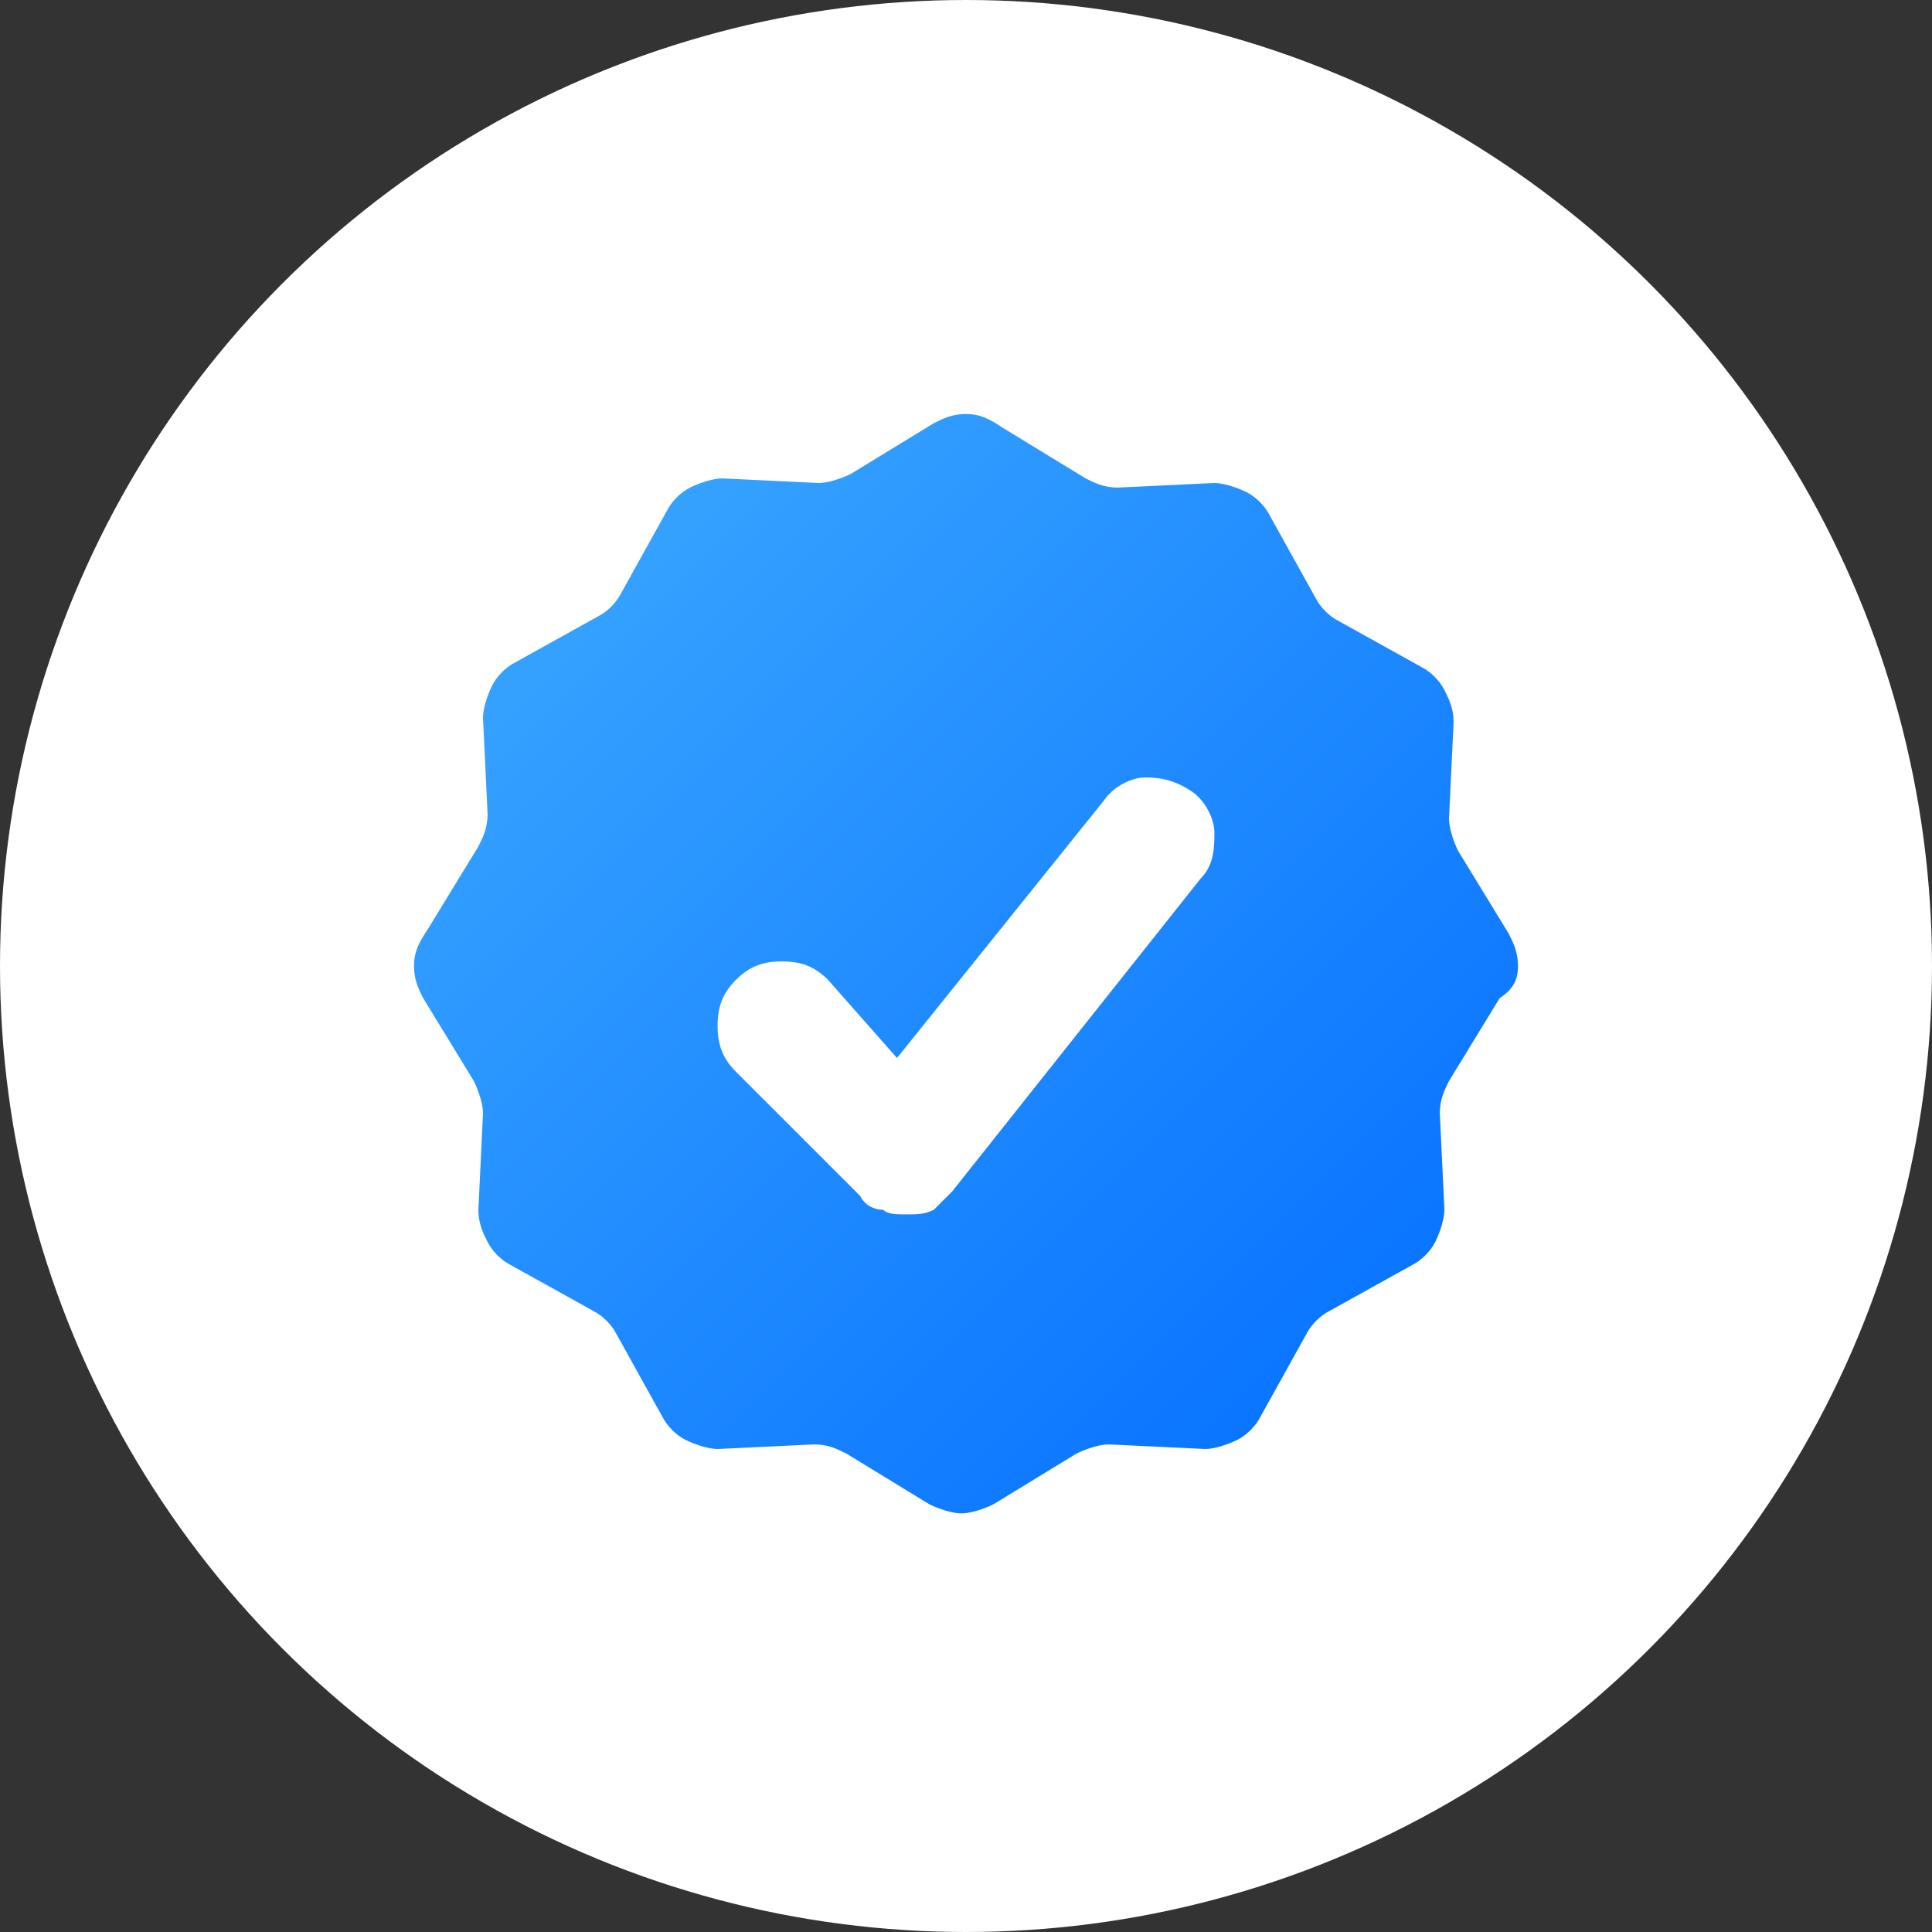 <?xml version="1.0" encoding="utf-8"?>
<!-- Generator: Adobe Illustrator 19.0.0, SVG Export Plug-In . SVG Version: 6.00 Build 0)  -->
<svg version="1.1" id="Layer_1" xmlns="http://www.w3.org/2000/svg" xmlns:xlink="http://www.w3.org/1999/xlink" x="0px" y="0px"
	 viewBox="20 -21 42 42" style="enable-background:new 20 -21 42 42;" xml:space="preserve">
<rect x="20" y="-21" width="42" height="42" fill="#333333" stroke="none"/>
<style type="text/css">
	.st0{fill:#FFFFFF;}
	.st1{fill:url(#SVGID_1_);}
</style>
<circle class="st0" cx="41" cy="0" r="21"/>
<linearGradient id="SVGID_1_" gradientUnits="userSpaceOnUse" x1="29" y1="11" x2="53" y2="-13" gradientTransform="matrix(1 0 0 -1 0 -1)">
	<stop  offset="0" style="stop-color:#3FABFF"/>
	<stop  offset="1" style="stop-color:#006BFF"/>
</linearGradient>
<path class="st1" d="M52.8-0.7l-1.1-1.8c-0.1-0.2-0.2-0.5-0.2-0.7l0.1-2.1c0-0.3-0.1-0.5-0.2-0.7c-0.1-0.2-0.3-0.4-0.5-0.5l-1.8-1
	c-0.2-0.1-0.4-0.3-0.5-0.5l-1-1.8c-0.1-0.2-0.3-0.4-0.5-0.5c-0.2-0.1-0.5-0.2-0.7-0.2l0,0l-2.1,0.1l0,0c-0.3,0-0.5-0.1-0.7-0.2
	l-1.8-1.1C41.5-11.9,41.3-12,41-12c-0.3,0-0.5,0.1-0.7,0.2l-1.8,1.1c-0.2,0.1-0.5,0.2-0.7,0.2l0,0l-2.1-0.1l0,0
	c-0.2,0-0.5,0.1-0.7,0.2c-0.2,0.1-0.4,0.3-0.5,0.5l-1,1.8c-0.1,0.2-0.3,0.4-0.5,0.5l-1.8,1c-0.2,0.1-0.4,0.3-0.5,0.5
	c-0.1,0.2-0.2,0.5-0.2,0.7l0.1,2.1c0,0.3-0.1,0.5-0.2,0.7l-1.1,1.8C29.1-0.5,29-0.3,29,0s0.1,0.5,0.2,0.7l1.1,1.8
	c0.1,0.2,0.2,0.5,0.2,0.7l-0.1,2.1c0,0.3,0.1,0.5,0.2,0.7c0.1,0.2,0.3,0.4,0.5,0.5l1.8,1c0.2,0.1,0.4,0.3,0.5,0.5l1,1.8
	c0.1,0.2,0.3,0.4,0.5,0.5s0.5,0.2,0.7,0.2l0,0l2.1-0.1l0,0c0.3,0,0.5,0.1,0.7,0.2l1.8,1.1c0.2,0.1,0.5,0.2,0.7,0.2s0.5-0.1,0.7-0.2
	l1.8-1.1c0.2-0.1,0.5-0.2,0.7-0.2l0,0l2.1,0.1l0,0c0.2,0,0.5-0.1,0.7-0.2c0.2-0.1,0.4-0.3,0.5-0.5l1-1.8c0.1-0.2,0.3-0.4,0.5-0.5
	l1.8-1c0.2-0.1,0.4-0.3,0.5-0.5c0.1-0.2,0.2-0.5,0.2-0.7l-0.1-2.1c0-0.3,0.1-0.5,0.2-0.7l1.1-1.8C52.9,0.5,53,0.3,53,0
	S52.9-0.5,52.8-0.7z M46.1-1.9l-5.4,6.8c-0.1,0.1-0.3,0.3-0.4,0.4c-0.2,0.1-0.4,0.1-0.5,0.1c0,0-0.1,0-0.1,0c-0.2,0-0.4,0-0.5-0.1
	C39,5.3,38.8,5.2,38.7,5L36,2.3c-0.3-0.3-0.4-0.6-0.4-1c0-0.4,0.1-0.7,0.4-1c0.3-0.3,0.6-0.4,1-0.4c0.4,0,0.7,0.1,1,0.4L39.5,2
	L44-3.6c0.2-0.3,0.6-0.5,0.9-0.5c0.4,0,0.7,0.1,1,0.3c0.3,0.2,0.5,0.6,0.5,0.9S46.4-2.2,46.1-1.9z"/>
</svg>
